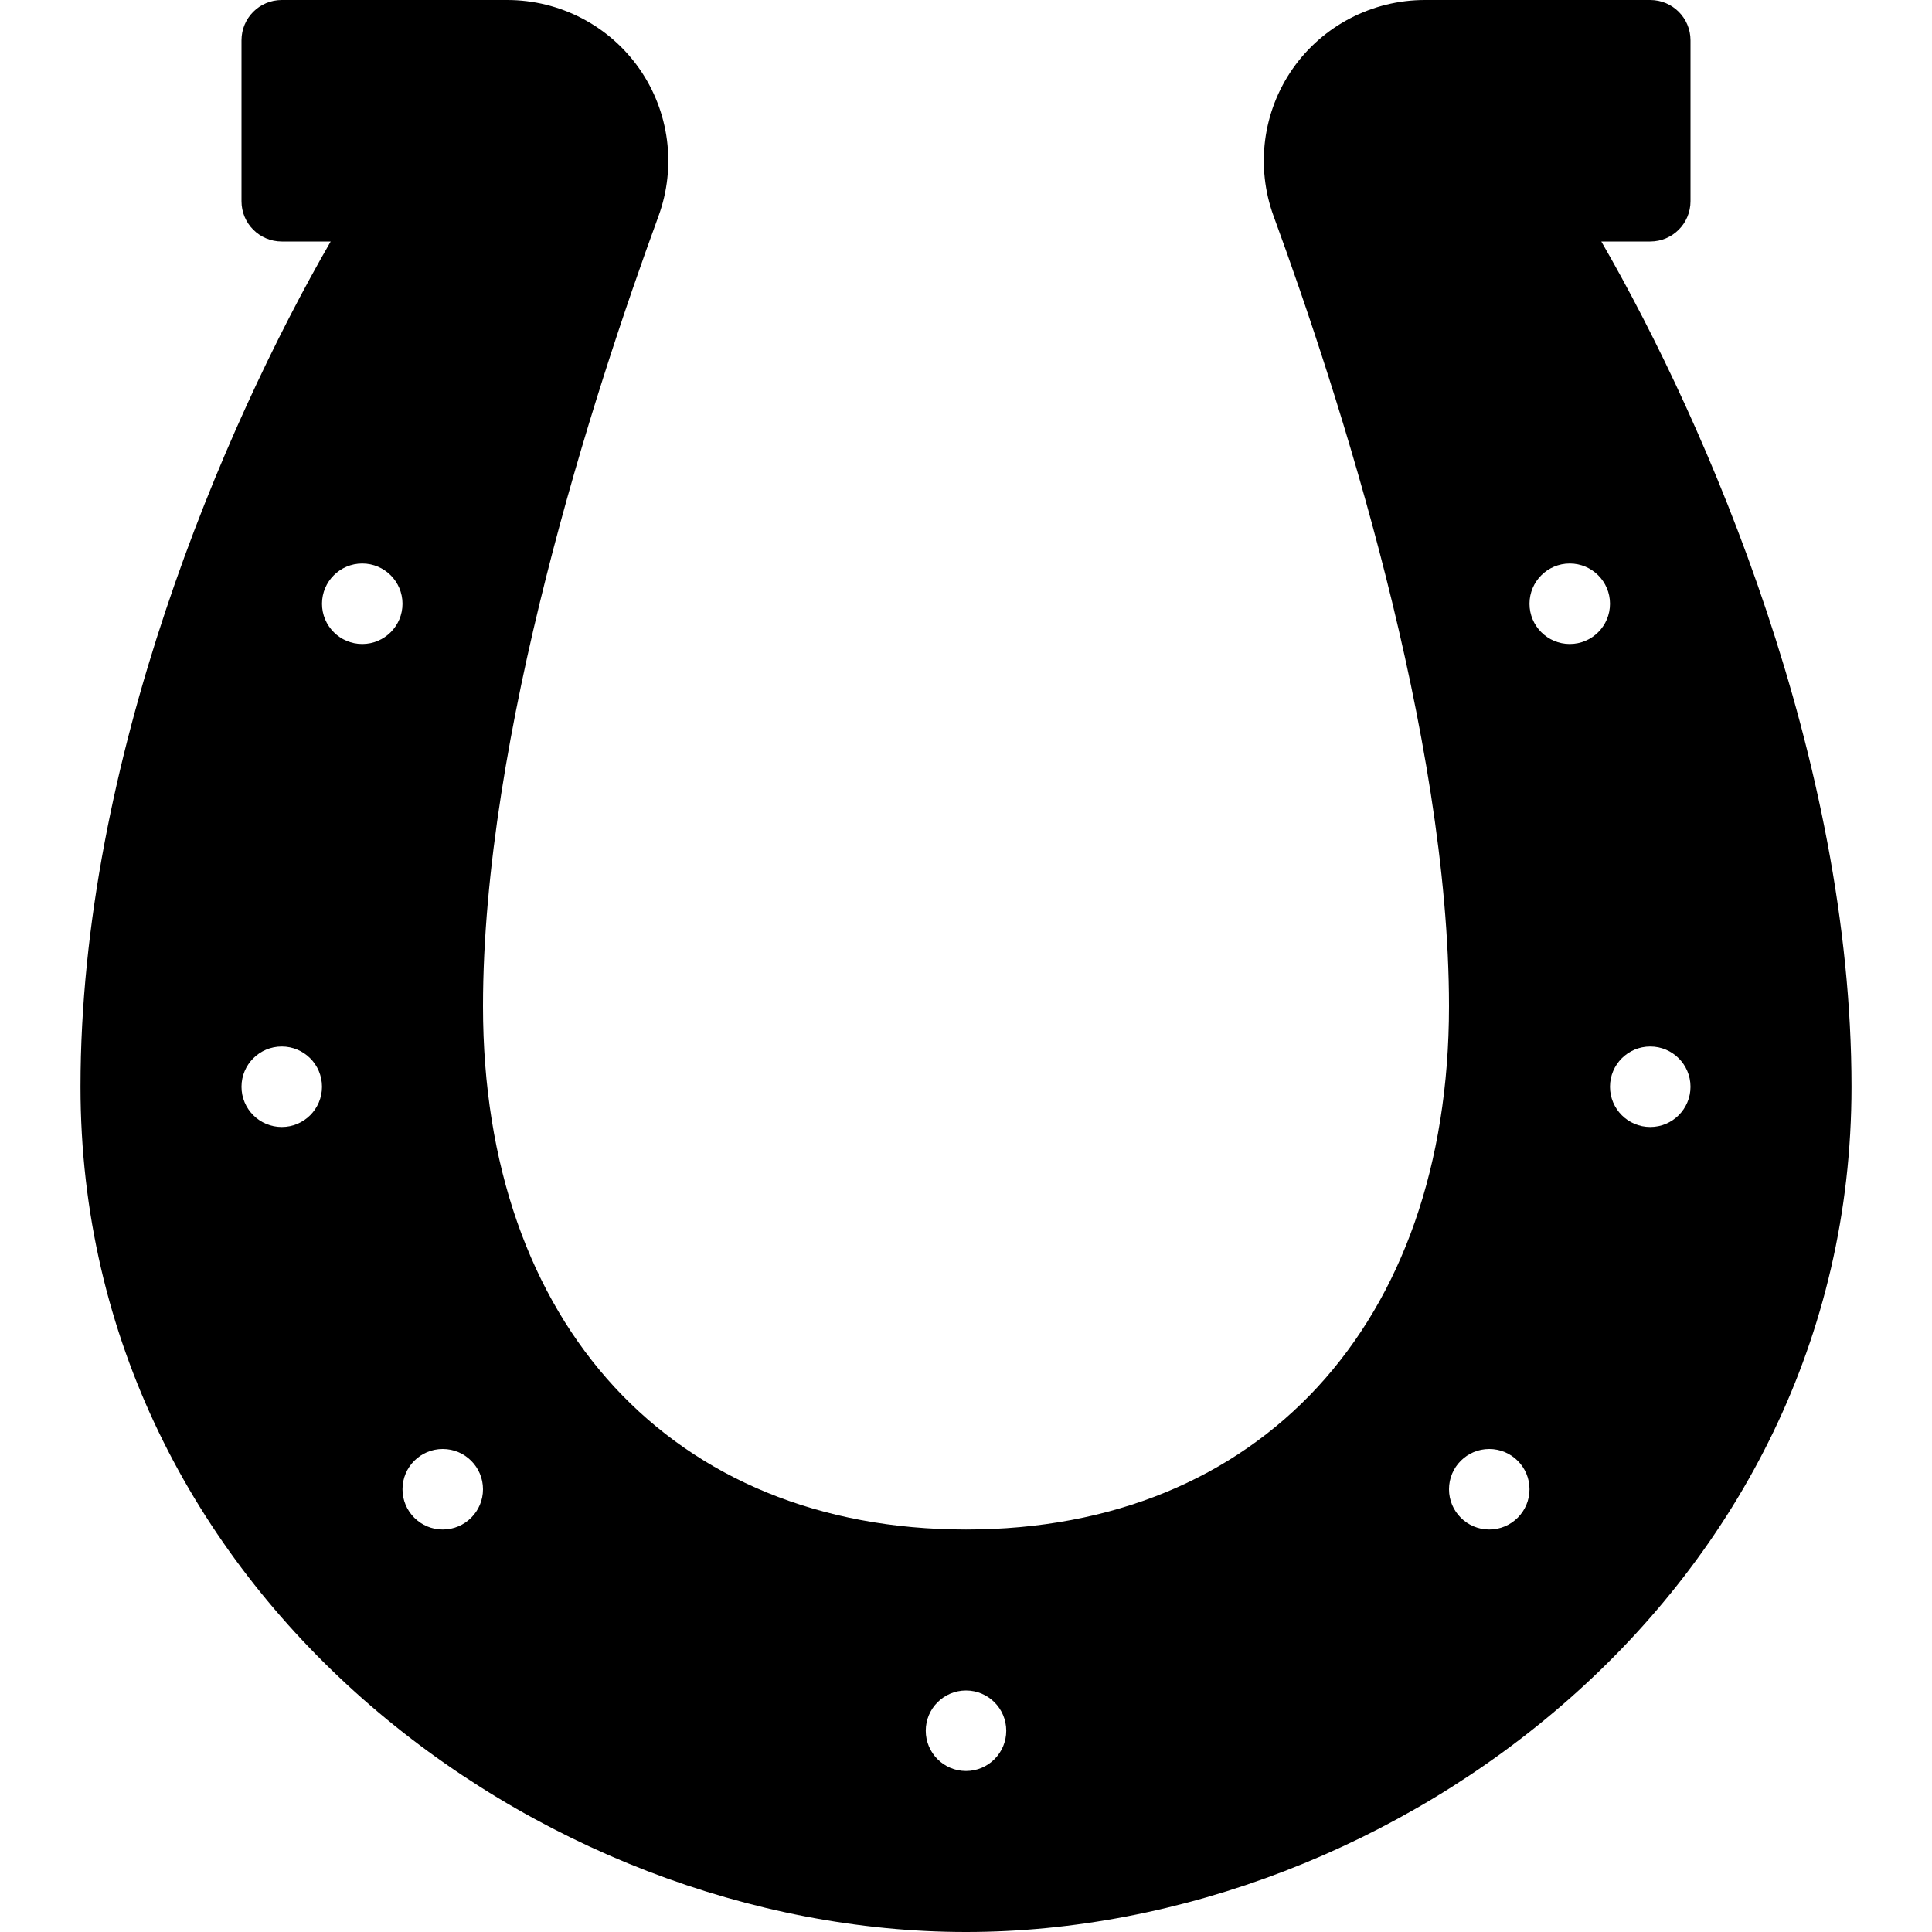 <?xml version="1.0" encoding="iso-8859-1"?>
<!-- Generator: Adobe Illustrator 19.0.0, SVG Export Plug-In . SVG Version: 6.00 Build 0)  -->
<svg version="1.1" id="Capa_1" xmlns="http://www.w3.org/2000/svg" xmlns:xlink="http://www.w3.org/1999/xlink" x="0px" y="0px"
	 viewBox="0 0 512 512" style="enable-background:new 0 0 512 512;" xml:space="preserve">
<g>
	<g>
		<path d="M424.365,64h12.969C443.229,64,448,59.229,448,53.333V10.667C448,4.771,443.229,0,437.333,0h-59.74
			c-13.948,0-27.042,6.813-35.01,18.208c-7.958,11.396-9.844,26-5.063,39.073C354.885,104.698,384,194.948,384,266.667
			c0,84.24-50.24,138.667-128,138.667s-128-54.427-128-138.667c0-71.625,29.135-161.938,46.51-209.396
			c4.781-13.083,2.885-27.677-5.073-39.063C161.469,6.802,148.375,0,134.427,0h-59.76C68.771,0,64,4.771,64,10.667v42.667
			C64,59.229,68.771,64,74.667,64h12.969c-28.354,49.094-66.302,137.406-66.302,224c0,133.99,121.344,224,234.667,224
			s234.667-90.01,234.667-224C490.667,201.406,452.719,113.094,424.365,64z M74.667,298.667C68.776,298.667,64,293.891,64,288
			c0-5.892,4.776-10.667,10.667-10.667S85.333,282.108,85.333,288C85.333,293.891,80.557,298.667,74.667,298.667z M96,170.667
			c-5.891,0-10.667-4.776-10.667-10.667c0-5.892,4.776-10.667,10.667-10.667s10.667,4.775,10.667,10.667
			C106.667,165.891,101.891,170.667,96,170.667z M117.333,405.333c-5.891,0-10.667-4.776-10.667-10.667
			c0-5.892,4.776-10.667,10.667-10.667S128,388.775,128,394.667C128,400.557,123.224,405.333,117.333,405.333z M256,469.333
			c-5.891,0-10.667-4.776-10.667-10.667c0-5.892,4.776-10.667,10.667-10.667c5.891,0,10.667,4.775,10.667,10.667
			C266.667,464.557,261.891,469.333,256,469.333z M394.667,405.333c-5.891,0-10.667-4.776-10.667-10.667
			c0-5.892,4.776-10.667,10.667-10.667s10.667,4.775,10.667,10.667C405.333,400.557,400.557,405.333,394.667,405.333z M416,170.667
			c-5.891,0-10.667-4.776-10.667-10.667c0-5.892,4.776-10.667,10.667-10.667s10.667,4.775,10.667,10.667
			C426.667,165.891,421.891,170.667,416,170.667z M437.333,298.667c-5.891,0-10.667-4.776-10.667-10.667
			c0-5.892,4.776-10.667,10.667-10.667S448,282.108,448,288C448,293.891,443.224,298.667,437.333,298.667z"/>
	</g>
</g>
<g>
</g>
<g>
</g>
<g>
</g>
<g>
</g>
<g>
</g>
<g>
</g>
<g>
</g>
<g>
</g>
<g>
</g>
<g>
</g>
<g>
</g>
<g>
</g>
<g>
</g>
<g>
</g>
<g>
</g>
</svg>
